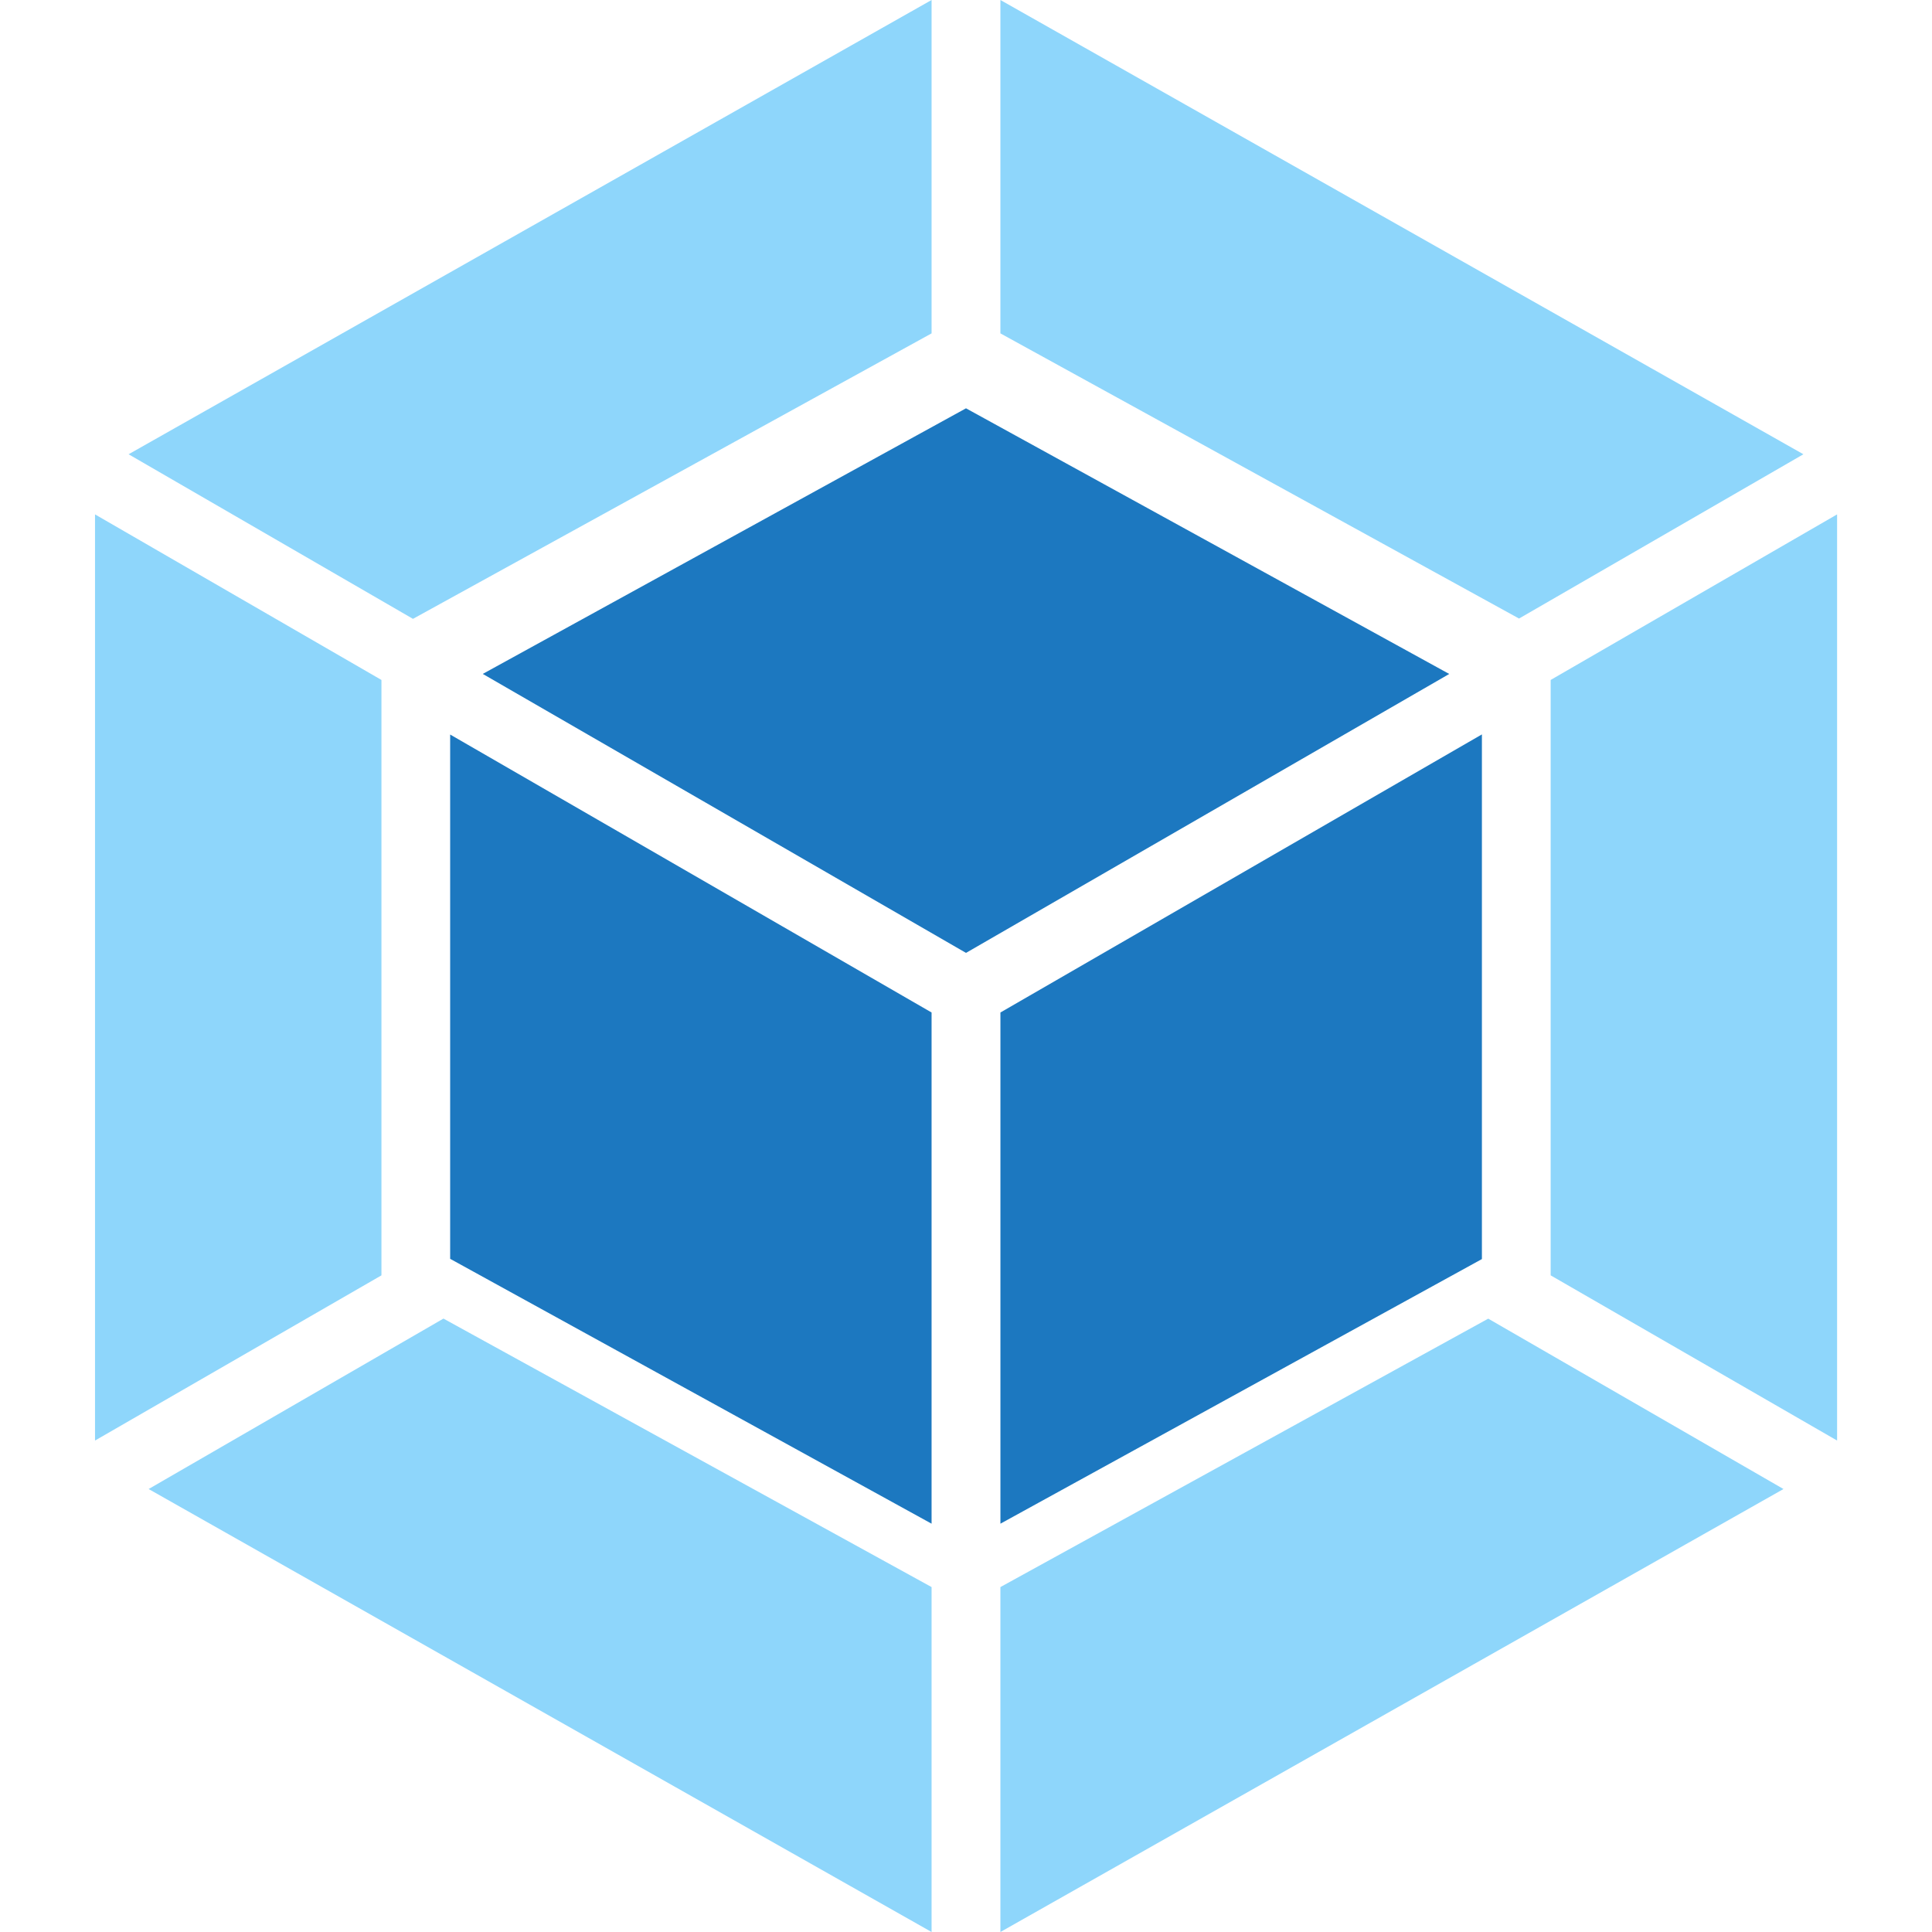 <svg width="120" height="120" viewBox="0 0 120 120" fill="none" xmlns="http://www.w3.org/2000/svg">
<path d="M110.775 92.486L62.137 120V98.576L92.437 81.904L110.775 92.486ZM114.105 89.475V31.95L96.315 42.233V79.215L114.105 89.475ZM9.232 92.486L57.862 120V98.576L27.544 81.9L9.232 92.486ZM5.902 89.475V31.95L23.692 42.233V79.215L5.902 89.475ZM7.987 28.215L57.862 0V20.707L25.65 38.438L7.987 28.215ZM112.012 28.215L62.137 0V20.707L94.35 38.419L112.012 28.215Z" fill="#8ED6FB"/>
<path d="M57.862 94.639L27.96 78.188V45.623L57.862 62.888V94.639ZM62.138 94.639L92.044 78.203V45.615L62.138 62.888V94.639ZM29.985 41.858L60 25.361L90.015 41.861L60 59.186L29.985 41.858Z" fill="#1C78C0"/>
</svg>
